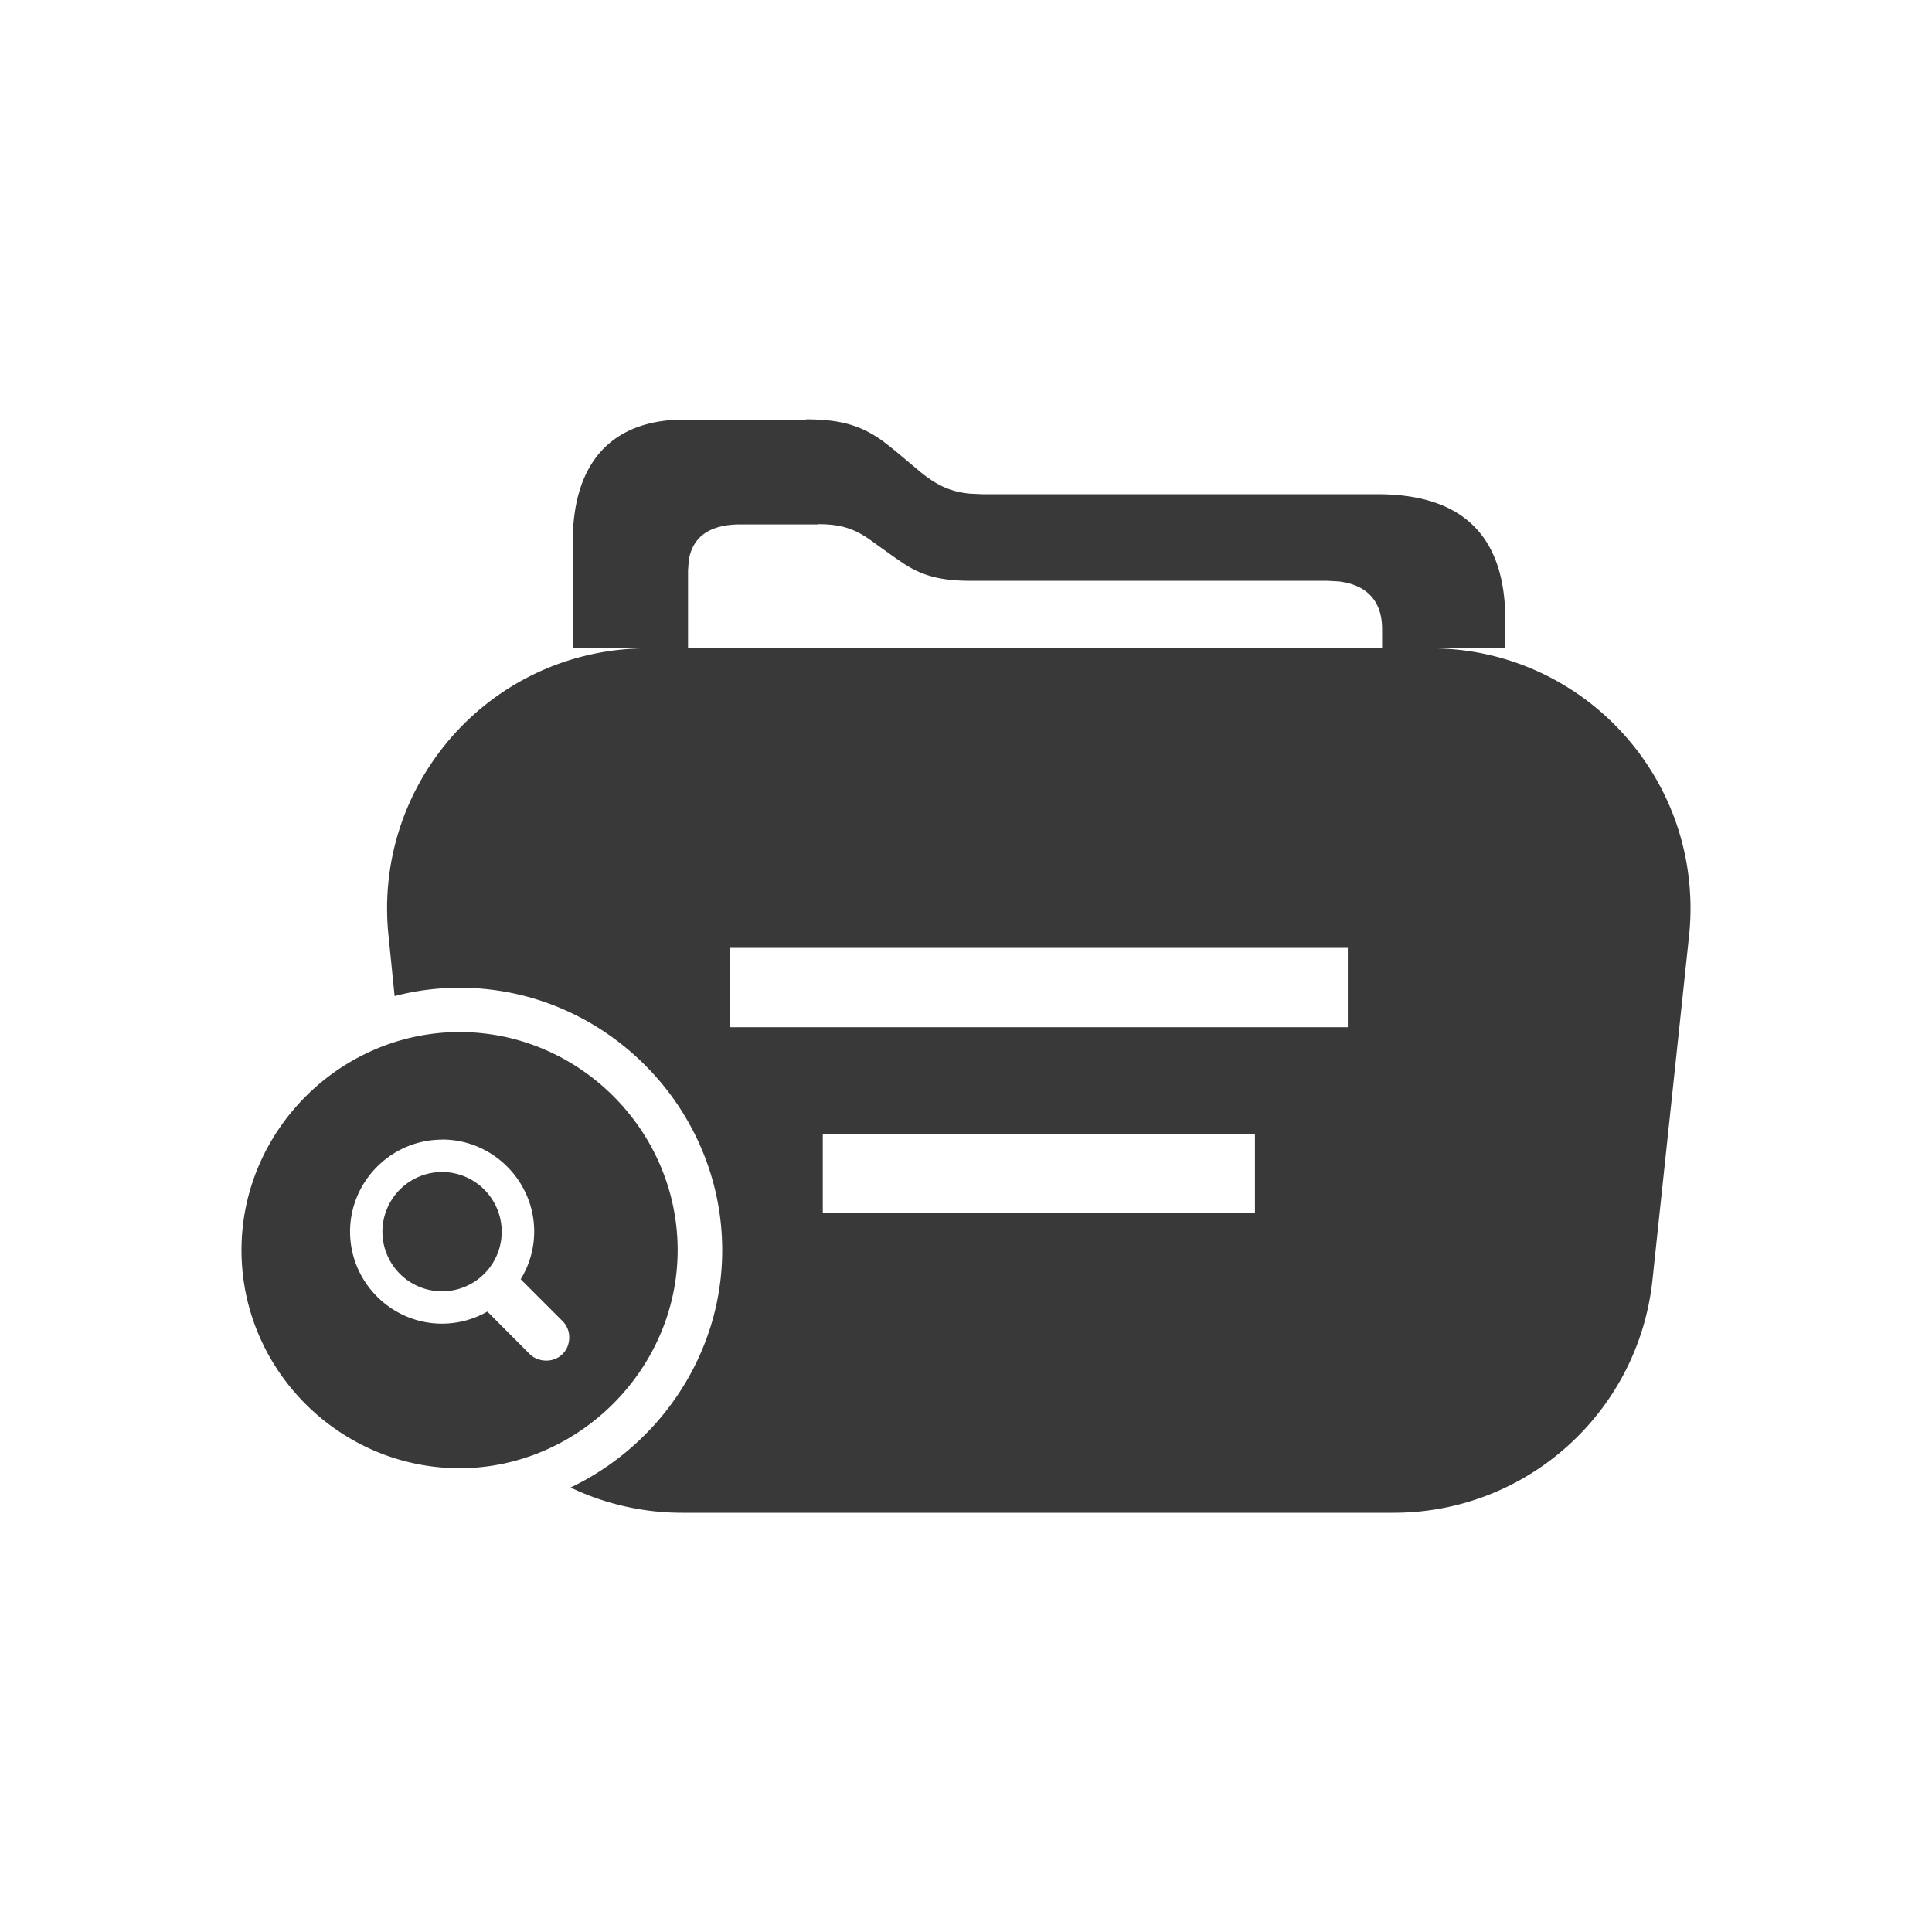 <svg xmlns="http://www.w3.org/2000/svg" fill="none" viewBox="0 0 16 16"><path fill="#393939" fill-rule="evenodd" d="M6.673 3.473c.288 0 .459.049.645.185l.082.064.205.172c.14.118.257.177.424.194l.107.005H11.41c.659 0 1.011.305 1.052.914l.004.126v.236h-.622C13.035 5.367 14 6.332 14 7.523c0 .076-.004.152-.012.228l-.303 2.849c-.117 1.096-1.041 1.928-2.144 1.928H5.652a2.148 2.148 0 0 1-.927-.209c.736-.351 1.256-1.104 1.256-1.965 0-1.19-.98-2.174-2.174-2.174-.186 0-.367.024-.539.069l-.051-.505c-.121-1.184.74-2.243 1.925-2.364a2.153 2.153 0 0 1 .22-.011h-.619v-.878c0-.634.296-.97.814-1.012l.114-.004h1.003ZM3.806 8.547c.992 0 1.806.818 1.806 1.806s-.825 1.806-1.806 1.806C2.818 12.159 2 11.349 2 10.353c0-.989.818-1.806 1.806-1.806Zm-.145.891c-.419 0-.762.344-.762.762 0 .419.343.762.762.762a.757.757 0 0 0 .375-.1l.351.352c.036.036.087.054.137.054.109 0 .19-.084.19-.191a.188.188 0 0 0-.054-.135l-.348-.348a.752.752 0 0 0 .112-.395c0-.418-.343-.762-.762-.762Zm0 .268a.495.495 0 0 1 .494.494.494.494 0 0 1-.494.494.494.494 0 0 1-.494-.494.495.495 0 0 1 .494-.494Zm6.733-.317H6.814v.657h3.579v-.657Zm.768-1.539H6.046v.657h5.116v-.657Zm-4.384-3.507h-.649c-.248 0-.396.101-.425.3l-.006.079v.641h5.748v-.153c0-.235-.129-.368-.36-.395l-.091-.005H8.048c-.247 0-.396-.037-.552-.135l-.08-.054-.178-.127c-.148-.112-.265-.153-.46-.153Z" clip-rule="evenodd" /></svg>